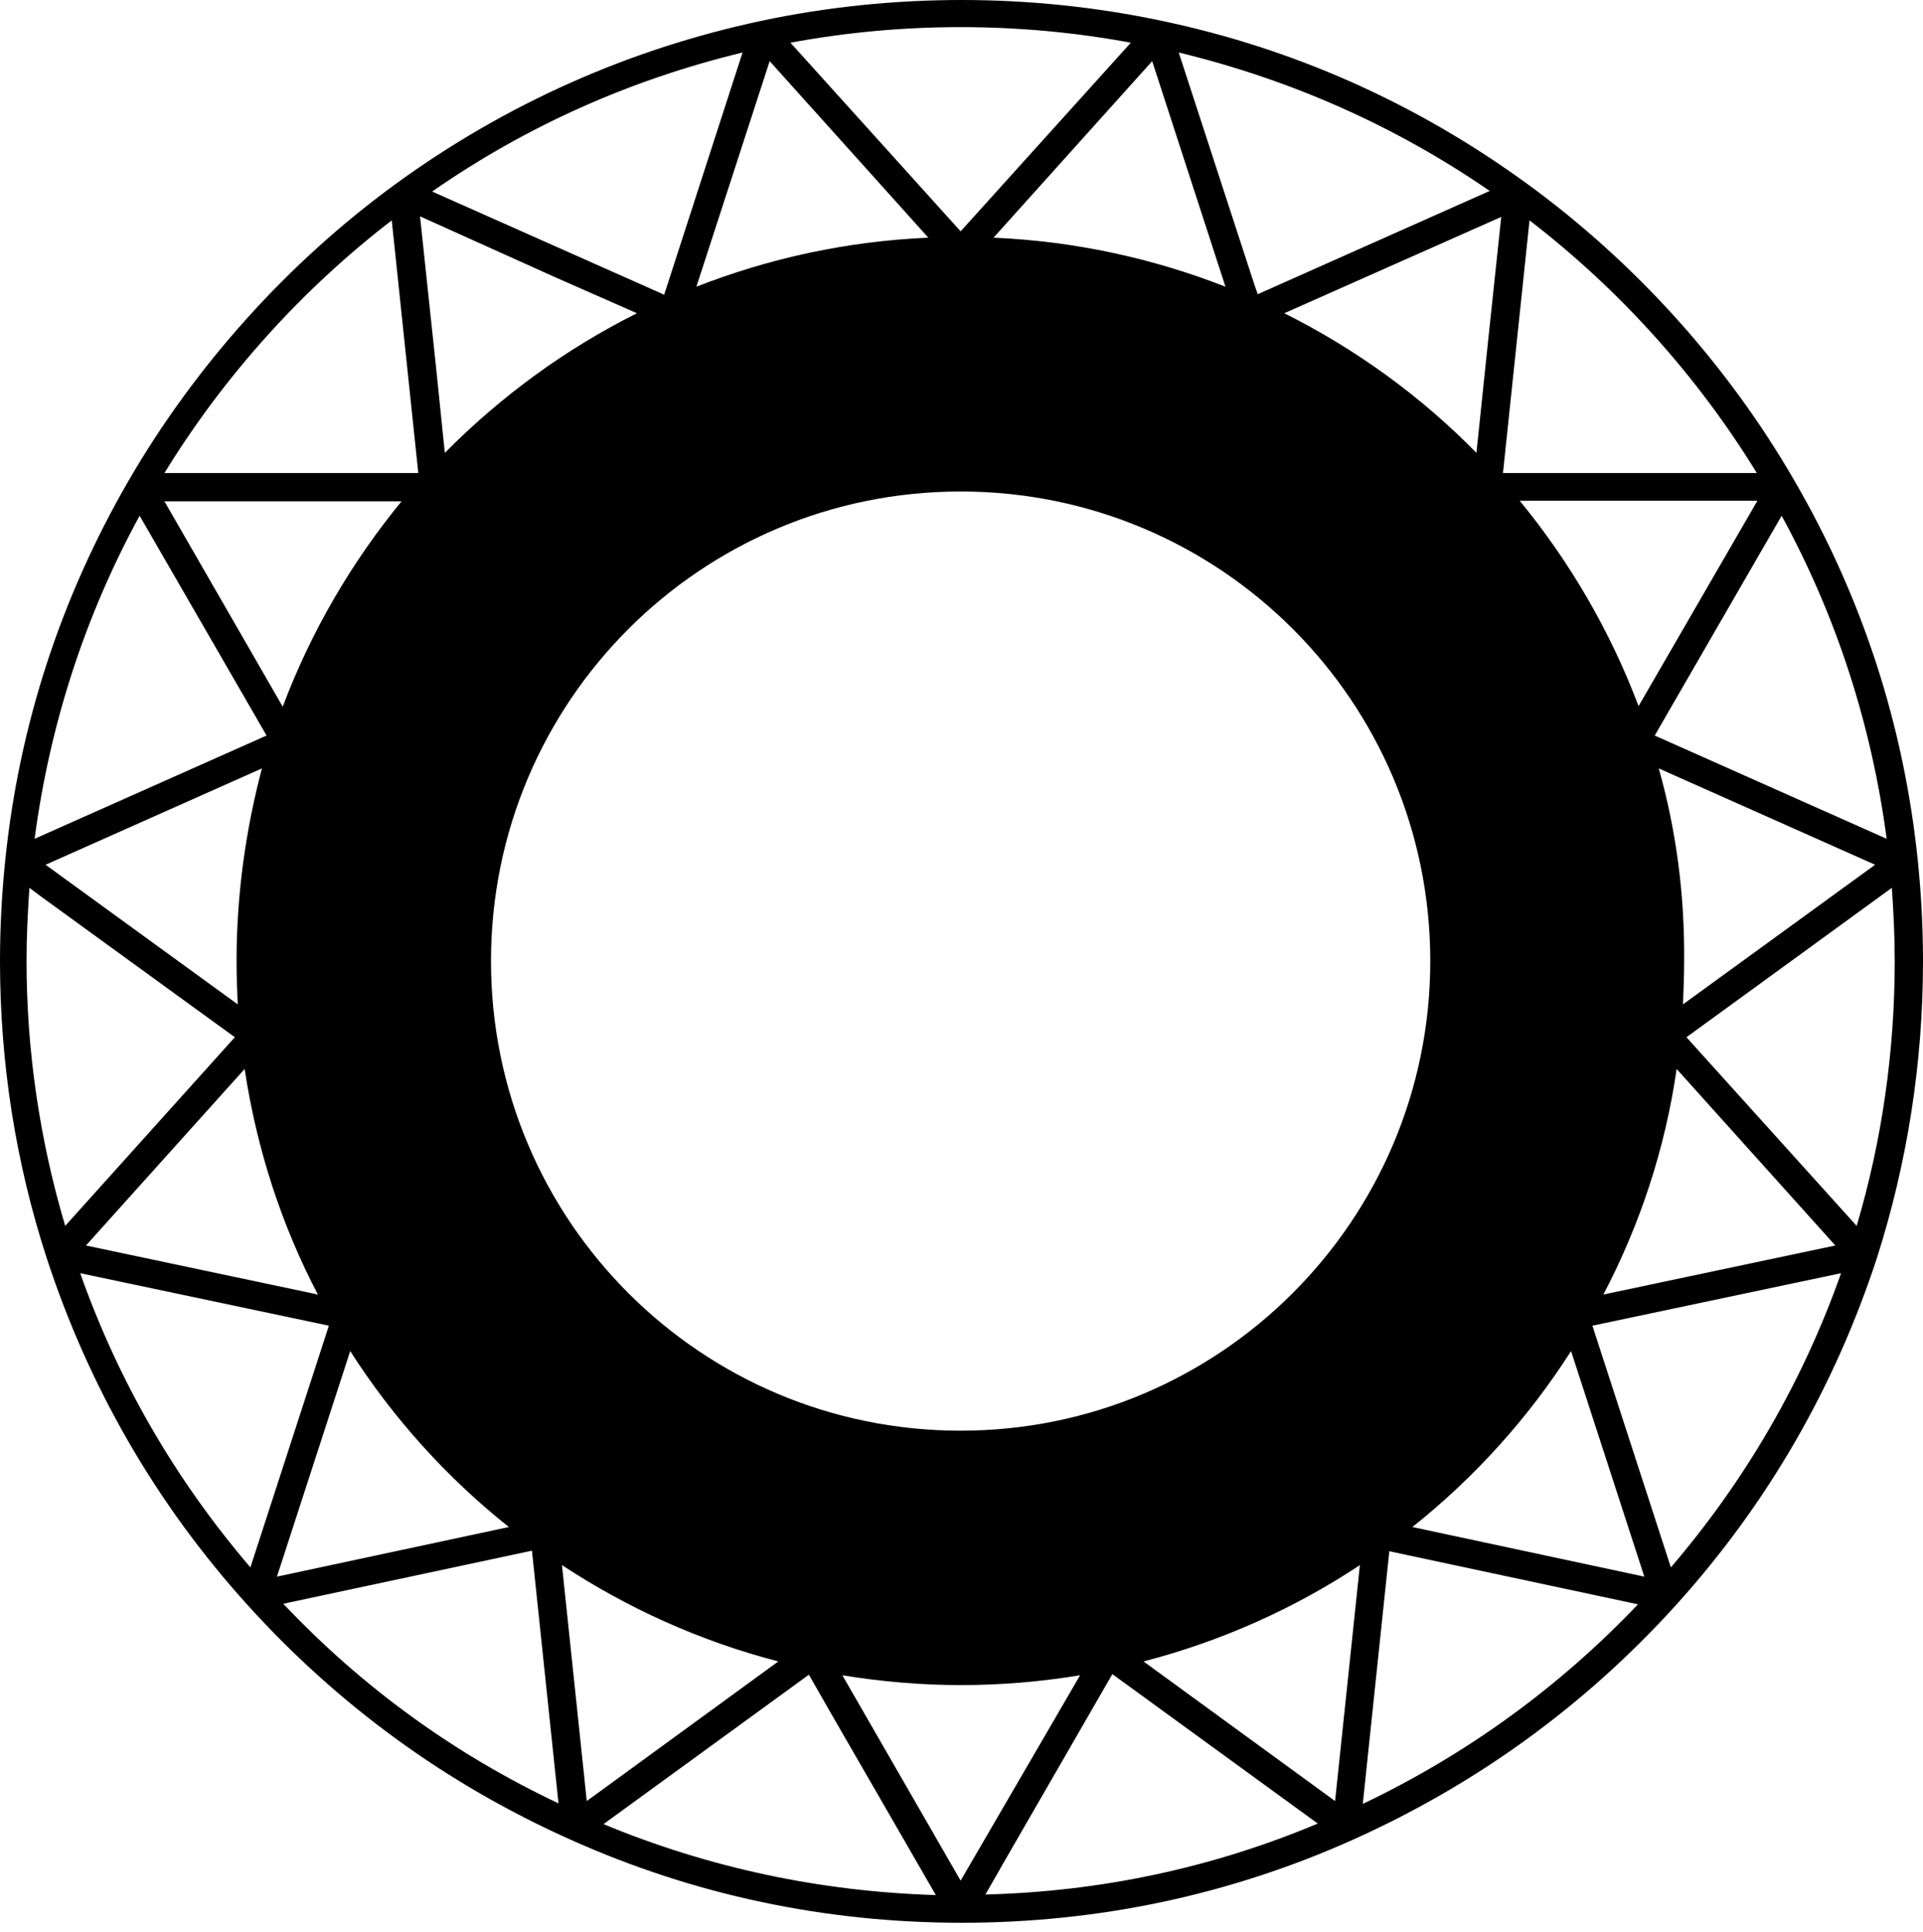<svg width="211" height="212" viewBox="0 0 211 212" fill="none" xmlns="http://www.w3.org/2000/svg">
<path d="M211 105.468C211 101.86 210.81 98.125 210.431 94.453C208.911 79.639 204.353 65.585 196.883 52.734C189.54 40.01 179.347 28.741 167.509 20.131C155.417 11.332 141.933 5.318 127.436 2.279C113.065 -0.76 97.935 -0.76 83.564 2.279C69.004 5.381 55.52 11.395 43.491 20.131C31.653 28.741 21.461 40.073 14.117 52.734C6.647 65.649 2.089 79.639 0.57 94.453C0.19 98.188 0 101.86 0 105.468C0 116.61 1.709 127.563 5.128 138.071C9.749 152.188 17.093 164.977 27.095 176.055C37.097 187.134 48.999 195.807 62.61 201.884C76.157 207.961 90.591 211 105.532 211C120.471 211 134.905 207.961 148.454 201.884C162.001 195.807 173.966 187.134 183.969 176.055C193.97 164.977 201.314 152.188 205.936 138.071C209.291 127.563 211 116.61 211 105.468ZM207.012 92.047L181.563 80.716L195.49 56.596C201.504 67.611 205.366 79.576 207.012 92.047ZM156.936 105.468C156.936 133.893 133.893 157 105.405 157C76.918 157 53.874 133.956 53.874 105.468C53.874 76.981 76.918 53.937 105.405 53.937C133.893 53.937 156.936 76.981 156.936 105.468ZM25.956 105.468C25.956 107.051 26.019 108.633 26.082 110.216L5.001 94.896L28.741 84.324C26.968 91.034 25.956 98.125 25.956 105.468ZM34.882 142.059L9.433 136.678L26.842 117.306C28.171 126.106 30.893 134.462 34.882 142.059ZM183.969 117.306L201.378 136.678L175.928 142.059C179.916 134.462 182.702 126.106 183.969 117.306ZM182.006 84.324L205.745 94.896L184.664 110.216C184.728 108.633 184.791 107.051 184.791 105.468C184.854 98.125 183.905 91.034 182.006 84.324ZM179.79 77.487C176.688 69.257 172.257 61.66 166.749 54.95H179.283H192.831L179.79 77.487ZM166.243 39.25L167.826 24.183C177.701 31.78 186.247 41.276 192.768 51.911H164.913L166.243 39.25ZM163.267 37.541L162.001 49.696C155.924 43.491 148.77 38.3 140.919 34.375L151.176 29.817L164.723 23.803L163.267 37.541ZM163.457 20.954L150.226 26.842L138.008 32.286L137.628 31.21L129.335 5.761C141.616 8.736 153.075 13.801 163.457 20.954ZM134.462 31.463C126.549 28.361 117.939 26.462 109.014 26.082L126.423 6.71L134.462 31.463ZM124.081 4.685L105.405 25.386L86.73 4.685C99.011 2.406 111.799 2.406 124.081 4.685ZM84.451 6.71L101.86 26.082C92.933 26.462 84.324 28.361 76.411 31.463L84.451 6.71ZM81.476 5.761L73.119 31.59L72.866 32.35L72.612 32.223L47.416 21.018C57.799 13.801 69.194 8.736 81.476 5.761ZM60.837 30.387L69.89 34.375C62.04 38.3 54.95 43.491 48.809 49.696L47.86 40.453L46.087 23.74L60.837 30.387ZM42.985 24.183L45.897 51.911H18.042C24.563 41.276 33.109 31.78 42.985 24.183ZM44.061 55.013C38.553 61.724 34.122 69.32 31.02 77.55L18.042 55.013H44.061ZM15.32 56.596L29.248 80.716L3.798 92.047C5.444 79.576 9.306 67.611 15.32 56.596ZM2.912 105.468C2.912 102.81 3.039 100.151 3.229 97.428L4.495 98.378L25.766 113.824L7.154 134.526C4.368 125.157 2.912 115.344 2.912 105.468ZM8.8 139.717L36.085 145.478L27.475 172.003C19.245 162.381 12.978 151.555 8.8 139.717ZM30.387 173.016L38.427 148.263C43.112 155.607 49.062 162.191 55.836 167.572L30.387 173.016ZM31.083 175.992L58.368 170.168L61.281 197.896C49.885 192.515 39.756 185.171 31.083 175.992ZM61.66 171.75C68.877 176.498 76.854 180.106 85.4 182.322L64.383 197.642L61.66 171.75ZM66.219 200.174L88.756 183.778L91.034 187.767L102.683 207.961C90.085 207.582 77.804 204.986 66.219 200.174ZM92.427 183.841C96.669 184.538 101.037 184.918 105.468 184.918C109.9 184.918 114.268 184.538 118.51 183.841L105.405 206.378L92.427 183.841ZM108.127 207.898L110.406 203.91L122.054 183.715L144.591 200.112C133.006 204.986 120.725 207.582 108.127 207.898ZM146.491 197.642L125.473 182.322C134.02 180.106 142.059 176.498 149.213 171.75L146.491 197.642ZM149.53 197.959L152.442 170.23L179.726 176.055C171.054 185.171 160.925 192.515 149.53 197.959ZM154.974 167.572C161.811 162.128 167.698 155.607 172.383 148.263L180.423 173.016L154.974 167.572ZM183.336 172.003L174.725 145.478L202.011 139.717C197.832 151.555 191.565 162.381 183.336 172.003ZM203.72 134.526L185.045 113.824L207.582 97.428C207.771 100.151 207.898 102.81 207.898 105.468C207.898 115.344 206.505 125.157 203.72 134.526Z" fill="black"/>
</svg>
